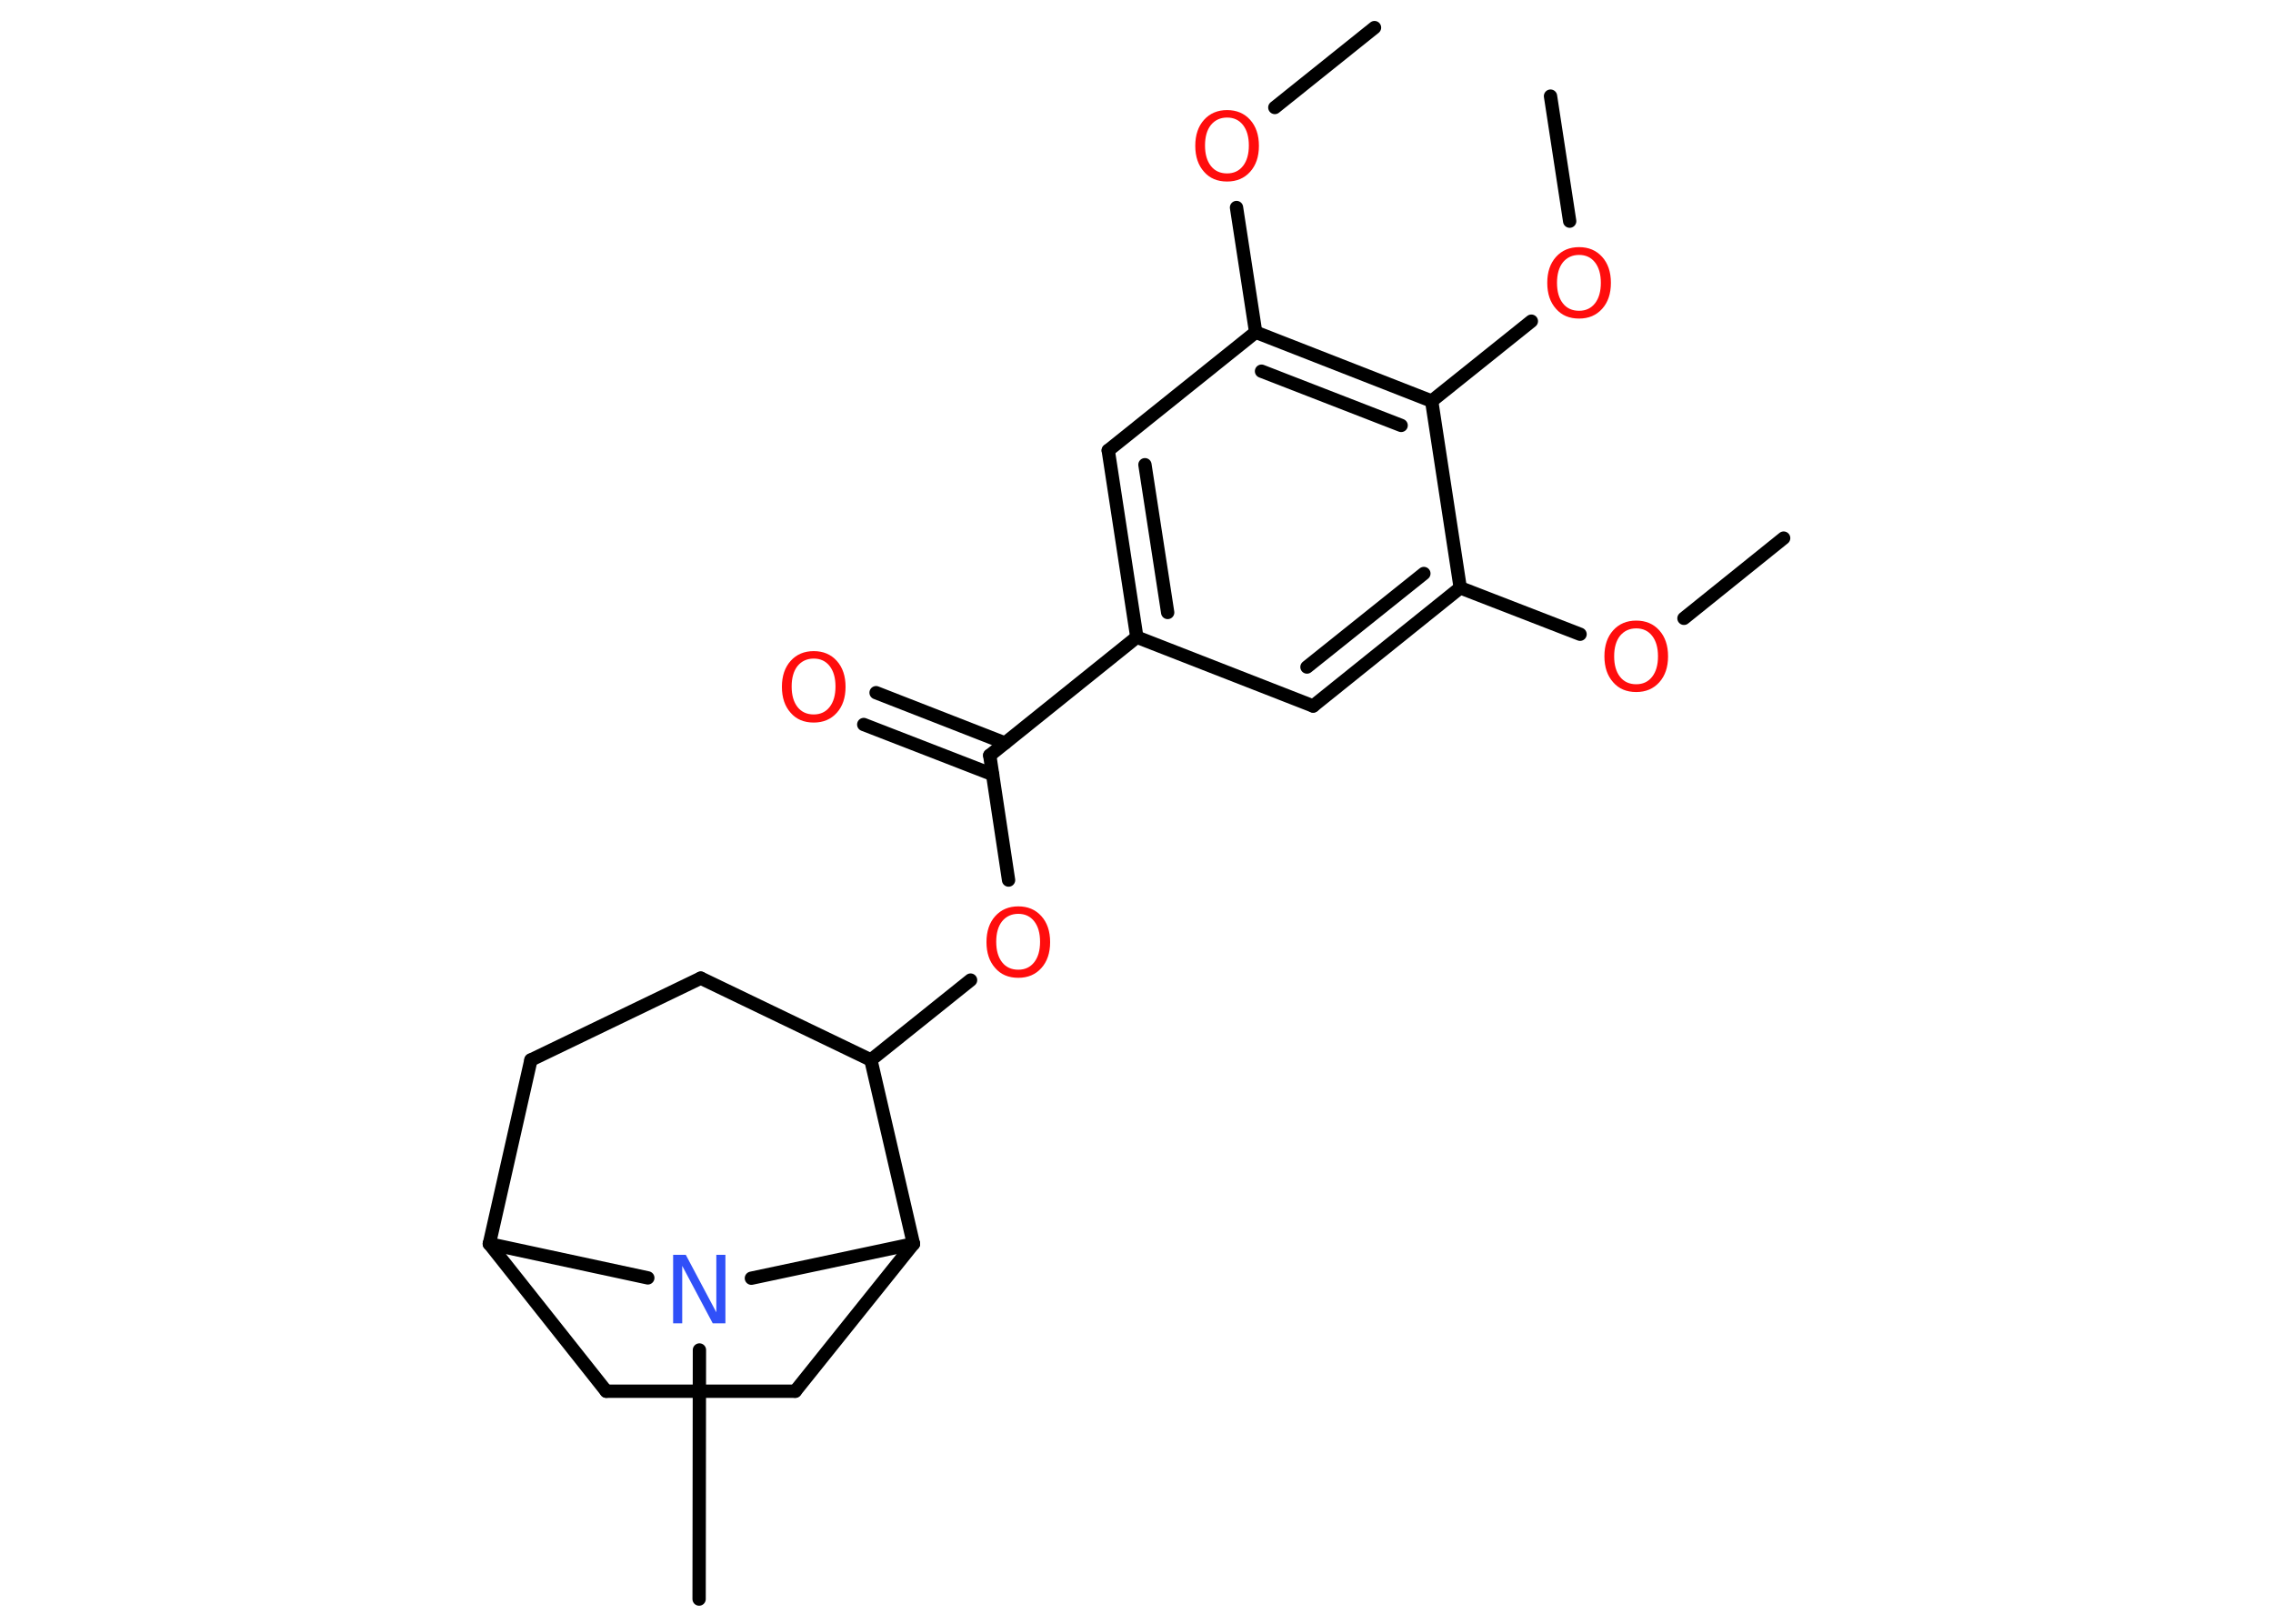 <?xml version='1.0' encoding='UTF-8'?>
<!DOCTYPE svg PUBLIC "-//W3C//DTD SVG 1.1//EN" "http://www.w3.org/Graphics/SVG/1.1/DTD/svg11.dtd">
<svg version='1.2' xmlns='http://www.w3.org/2000/svg' xmlns:xlink='http://www.w3.org/1999/xlink' width='70.0mm' height='50.0mm' viewBox='0 0 70.0 50.0'>
  <desc>Generated by the Chemistry Development Kit (http://github.com/cdk)</desc>
  <g stroke-linecap='round' stroke-linejoin='round' stroke='#000000' stroke-width='.41' fill='#FF0D0D'>
    <rect x='.0' y='.0' width='70.0' height='50.0' fill='#FFFFFF' stroke='none'/>
    <g id='mol1' class='mol'>
      <line id='mol1bnd1' class='bond' x1='54.93' y1='16.57' x2='51.86' y2='19.04'/>
      <line id='mol1bnd2' class='bond' x1='48.66' y1='19.53' x2='44.97' y2='18.1'/>
      <g id='mol1bnd3' class='bond'>
        <line x1='40.44' y1='21.74' x2='44.97' y2='18.1'/>
        <line x1='40.25' y1='20.54' x2='43.85' y2='17.66'/>
      </g>
      <line id='mol1bnd4' class='bond' x1='40.44' y1='21.74' x2='35.01' y2='19.62'/>
      <line id='mol1bnd5' class='bond' x1='35.01' y1='19.62' x2='30.48' y2='23.26'/>
      <g id='mol1bnd6' class='bond'>
        <line x1='30.57' y1='23.85' x2='26.6' y2='22.31'/>
        <line x1='30.95' y1='22.88' x2='26.98' y2='21.33'/>
      </g>
      <line id='mol1bnd7' class='bond' x1='30.48' y1='23.26' x2='31.06' y2='27.1'/>
      <line id='mol1bnd8' class='bond' x1='29.89' y1='30.18' x2='26.82' y2='32.64'/>
      <line id='mol1bnd9' class='bond' x1='26.82' y1='32.64' x2='21.58' y2='30.12'/>
      <line id='mol1bnd10' class='bond' x1='21.58' y1='30.12' x2='16.35' y2='32.64'/>
      <line id='mol1bnd11' class='bond' x1='16.35' y1='32.64' x2='15.07' y2='38.3'/>
      <line id='mol1bnd12' class='bond' x1='15.07' y1='38.3' x2='18.67' y2='42.84'/>
      <line id='mol1bnd13' class='bond' x1='18.67' y1='42.84' x2='24.49' y2='42.84'/>
      <line id='mol1bnd14' class='bond' x1='24.49' y1='42.84' x2='28.13' y2='38.3'/>
      <line id='mol1bnd15' class='bond' x1='26.82' y1='32.64' x2='28.13' y2='38.3'/>
      <line id='mol1bnd16' class='bond' x1='28.13' y1='38.3' x2='23.14' y2='39.36'/>
      <line id='mol1bnd17' class='bond' x1='15.07' y1='38.3' x2='19.95' y2='39.35'/>
      <line id='mol1bnd18' class='bond' x1='21.54' y1='41.57' x2='21.53' y2='49.24'/>
      <g id='mol1bnd19' class='bond'>
        <line x1='34.13' y1='13.87' x2='35.01' y2='19.62'/>
        <line x1='35.26' y1='14.31' x2='35.96' y2='18.86'/>
      </g>
      <line id='mol1bnd20' class='bond' x1='34.13' y1='13.87' x2='38.67' y2='10.23'/>
      <line id='mol1bnd21' class='bond' x1='38.67' y1='10.23' x2='38.08' y2='6.39'/>
      <line id='mol1bnd22' class='bond' x1='39.26' y1='3.31' x2='42.33' y2='.85'/>
      <g id='mol1bnd23' class='bond'>
        <line x1='44.09' y1='12.35' x2='38.67' y2='10.23'/>
        <line x1='43.15' y1='13.1' x2='38.85' y2='11.43'/>
      </g>
      <line id='mol1bnd24' class='bond' x1='44.97' y1='18.1' x2='44.09' y2='12.35'/>
      <line id='mol1bnd25' class='bond' x1='44.09' y1='12.35' x2='47.16' y2='9.89'/>
      <line id='mol1bnd26' class='bond' x1='48.34' y1='6.81' x2='47.75' y2='2.96'/>
      <path id='mol1atm2' class='atom' d='M50.39 19.35q-.31 .0 -.5 .23q-.18 .23 -.18 .63q.0 .4 .18 .63q.18 .23 .5 .23q.31 .0 .49 -.23q.18 -.23 .18 -.63q.0 -.4 -.18 -.63q-.18 -.23 -.49 -.23zM50.39 19.11q.44 .0 .71 .3q.27 .3 .27 .8q.0 .5 -.27 .8q-.27 .3 -.71 .3q-.45 .0 -.71 -.3q-.27 -.3 -.27 -.8q.0 -.5 .27 -.8q.27 -.3 .71 -.3z' stroke='none'/>
      <path id='mol1atm7' class='atom' d='M25.06 20.28q-.31 .0 -.5 .23q-.18 .23 -.18 .63q.0 .4 .18 .63q.18 .23 .5 .23q.31 .0 .49 -.23q.18 -.23 .18 -.63q.0 -.4 -.18 -.63q-.18 -.23 -.49 -.23zM25.06 20.05q.44 .0 .71 .3q.27 .3 .27 .8q.0 .5 -.27 .8q-.27 .3 -.71 .3q-.45 .0 -.71 -.3q-.27 -.3 -.27 -.8q.0 -.5 .27 -.8q.27 -.3 .71 -.3z' stroke='none'/>
      <path id='mol1atm8' class='atom' d='M31.36 28.14q-.31 .0 -.5 .23q-.18 .23 -.18 .63q.0 .4 .18 .63q.18 .23 .5 .23q.31 .0 .49 -.23q.18 -.23 .18 -.63q.0 -.4 -.18 -.63q-.18 -.23 -.49 -.23zM31.36 27.91q.44 .0 .71 .3q.27 .3 .27 .8q.0 .5 -.27 .8q-.27 .3 -.71 .3q-.45 .0 -.71 -.3q-.27 -.3 -.27 -.8q.0 -.5 .27 -.8q.27 -.3 .71 -.3z' stroke='none'/>
      <path id='mol1atm16' class='atom' d='M20.74 38.64h.38l.94 1.77v-1.77h.28v2.11h-.39l-.94 -1.77v1.77h-.28v-2.11z' stroke='none' fill='#3050F8'/>
      <path id='mol1atm20' class='atom' d='M37.79 3.62q-.31 .0 -.5 .23q-.18 .23 -.18 .63q.0 .4 .18 .63q.18 .23 .5 .23q.31 .0 .49 -.23q.18 -.23 .18 -.63q.0 -.4 -.18 -.63q-.18 -.23 -.49 -.23zM37.79 3.39q.44 .0 .71 .3q.27 .3 .27 .8q.0 .5 -.27 .8q-.27 .3 -.71 .3q-.45 .0 -.71 -.3q-.27 -.3 -.27 -.8q.0 -.5 .27 -.8q.27 -.3 .71 -.3z' stroke='none'/>
      <path id='mol1atm23' class='atom' d='M48.63 7.85q-.31 .0 -.5 .23q-.18 .23 -.18 .63q.0 .4 .18 .63q.18 .23 .5 .23q.31 .0 .49 -.23q.18 -.23 .18 -.63q.0 -.4 -.18 -.63q-.18 -.23 -.49 -.23zM48.63 7.61q.44 .0 .71 .3q.27 .3 .27 .8q.0 .5 -.27 .8q-.27 .3 -.71 .3q-.45 .0 -.71 -.3q-.27 -.3 -.27 -.8q.0 -.5 .27 -.8q.27 -.3 .71 -.3z' stroke='none'/>
    </g>
  </g>
</svg>
